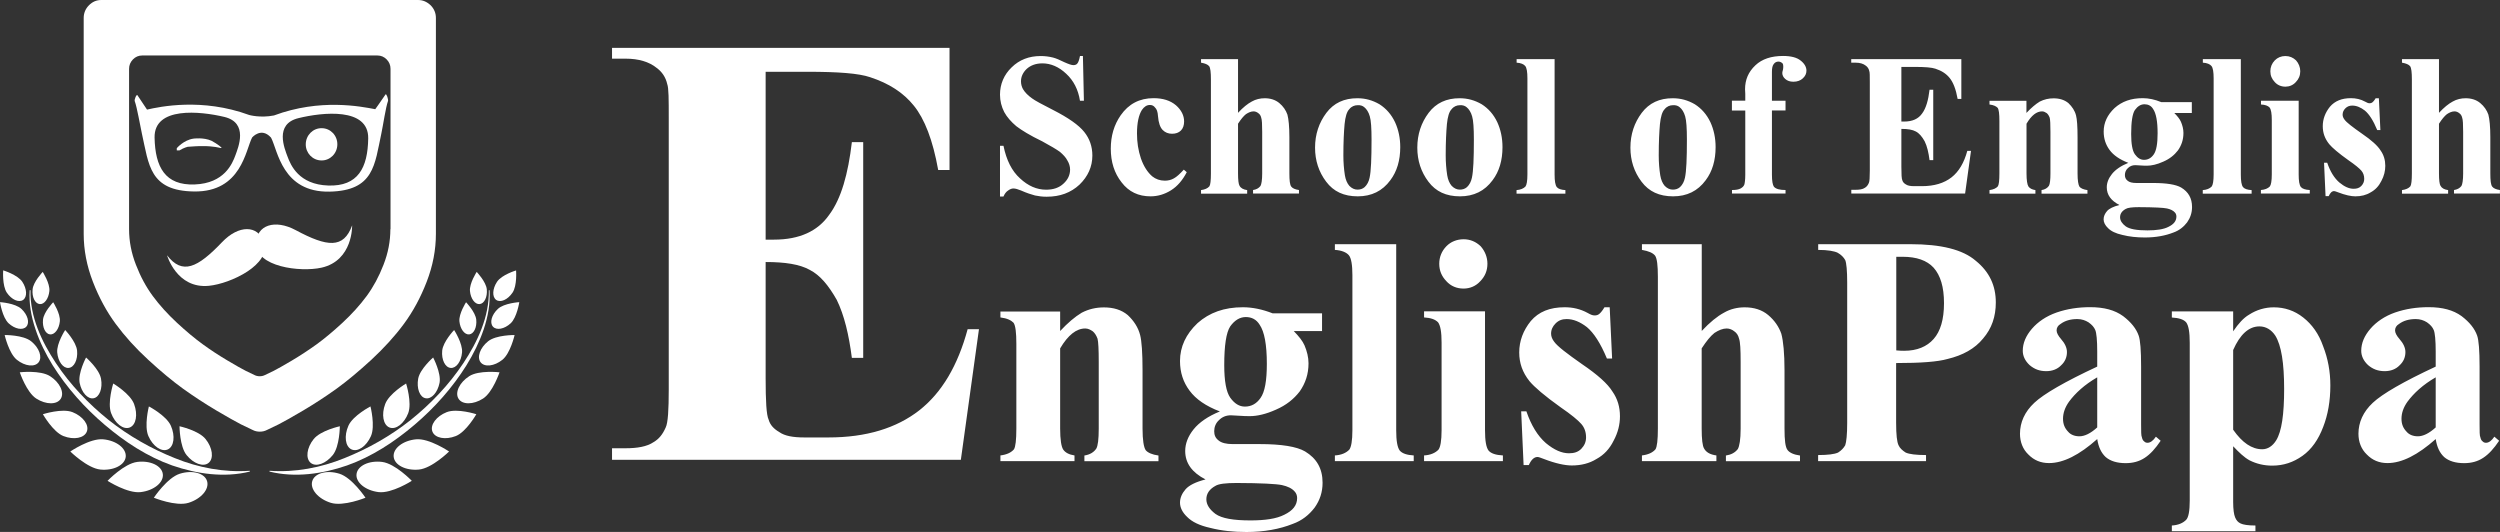<svg width="235" height="50" viewBox="0 0 235 50" fill="none" xmlns="http://www.w3.org/2000/svg">
<rect x="0" y="0" width="235" height="50" fill="#333333" stroke="none"/>
<g clip-path="url(#clip0_8153_2249)">
<path d="M31.907 44.53C30.722 44.16 29.572 44.472 29.352 45.226C29.125 45.981 29.905 46.895 31.098 47.265C32.283 47.635 34.356 46.786 34.356 46.786C34.356 46.786 33.1 44.9 31.907 44.53Z" fill="white"/>
<path d="M29.481 41.28C28.828 42.092 28.707 43.094 29.204 43.507C29.701 43.921 30.631 43.587 31.284 42.774C31.937 41.955 31.944 40.068 31.944 40.068C31.944 40.068 30.134 40.46 29.481 41.28Z" fill="white"/>
<path d="M32.751 40.018C32.325 40.975 32.453 41.977 33.042 42.245C33.632 42.513 34.441 41.955 34.867 40.997C35.292 40.04 34.824 38.204 34.824 38.204C34.824 38.204 33.177 39.06 32.751 40.018Z" fill="white"/>
<path d="M36.208 37.979C35.839 38.965 36.016 39.945 36.612 40.184C37.216 40.423 37.997 39.814 38.373 38.835C38.742 37.848 38.174 36.049 38.174 36.049C38.174 36.049 36.577 36.992 36.208 37.979Z" fill="white"/>
<path d="M39.309 35.592C39.146 36.506 39.452 37.334 40.005 37.435C40.559 37.544 41.141 36.891 41.318 35.984C41.489 35.07 40.715 33.605 40.715 33.605C40.715 33.605 39.48 34.678 39.309 35.592Z" fill="white"/>
<path d="M41.566 32.966C41.487 33.815 41.842 34.54 42.361 34.584C42.879 34.634 43.354 33.989 43.432 33.14C43.511 32.291 42.687 31.021 42.687 31.021C42.687 31.021 41.644 32.117 41.566 32.966Z" fill="white"/>
<path d="M43.185 30.209C43.256 30.928 43.667 31.472 44.1 31.435C44.541 31.392 44.839 30.775 44.768 30.05C44.697 29.331 43.809 28.41 43.809 28.41C43.809 28.41 43.114 29.491 43.185 30.209Z" fill="white"/>
<path d="M44.177 27.358C44.241 28.076 44.653 28.627 45.086 28.584C45.526 28.54 45.824 27.924 45.76 27.205C45.696 26.487 44.809 25.559 44.809 25.559C44.809 25.559 44.106 26.64 44.177 27.358Z" fill="white"/>
<path d="M35.913 43.42C34.678 43.268 33.606 43.783 33.514 44.566C33.422 45.35 34.352 46.105 35.587 46.257C36.822 46.409 38.71 45.198 38.71 45.198C38.71 45.198 37.149 43.573 35.913 43.42Z" fill="white"/>
<path d="M39.112 41.295C37.877 41.411 36.933 42.144 37.004 42.927C37.075 43.711 38.132 44.255 39.375 44.139C40.61 44.023 42.214 42.441 42.214 42.441C42.214 42.441 40.347 41.179 39.112 41.295Z" fill="white"/>
<path d="M41.993 38.741C41.013 39.126 40.41 39.945 40.644 40.562C40.879 41.186 41.865 41.374 42.845 40.99C43.824 40.605 44.776 38.937 44.776 38.937C44.776 38.937 42.98 38.356 41.993 38.741Z" fill="white"/>
<path d="M44.109 35.36C43.193 35.948 42.739 36.898 43.101 37.478C43.456 38.059 44.492 38.052 45.408 37.464C46.324 36.876 46.956 34.997 46.956 34.997C46.956 34.997 45.025 34.773 44.109 35.36Z" fill="white"/>
<path d="M45.881 32.081C45.122 32.69 44.809 33.575 45.178 34.054C45.547 34.533 46.463 34.431 47.223 33.822C47.982 33.213 48.373 31.493 48.373 31.493C48.373 31.493 46.641 31.471 45.881 32.081Z" fill="white"/>
<path d="M46.798 29.041C46.209 29.592 46.01 30.332 46.336 30.702C46.67 31.079 47.415 30.934 48.004 30.39C48.594 29.839 48.814 28.402 48.814 28.402C48.814 28.402 47.38 28.489 46.798 29.041Z" fill="white"/>
<path d="M46.722 26.487C46.282 27.148 46.246 27.909 46.644 28.192C47.048 28.475 47.73 28.171 48.177 27.51C48.624 26.85 48.511 25.421 48.511 25.421C48.511 25.421 47.169 25.82 46.722 26.487Z" fill="white"/>
<path d="M45.95 27.278C45.999 29.781 44.892 32.117 43.557 34.134C42.202 36.173 40.498 37.957 38.61 39.474C36.707 40.983 34.592 42.18 32.377 43.065C30.162 43.964 27.77 44.421 25.342 44.255L25.328 44.327C27.727 44.922 30.29 44.559 32.618 43.754C34.968 42.92 37.076 41.534 38.965 39.931C40.853 38.327 42.528 36.448 43.848 34.337C44.502 33.278 45.062 32.154 45.467 30.964C45.864 29.781 46.099 28.526 46.014 27.278H45.95Z" fill="white"/>
<path d="M16.903 44.53C18.088 44.16 19.238 44.472 19.465 45.226C19.693 45.981 18.912 46.895 17.719 47.265C16.534 47.635 14.461 46.786 14.461 46.786C14.461 46.786 15.717 44.9 16.903 44.53Z" fill="white"/>
<path d="M19.331 41.28C19.984 42.092 20.112 43.094 19.615 43.507C19.118 43.921 18.188 43.587 17.535 42.774C16.882 41.955 16.875 40.068 16.875 40.068C16.875 40.068 18.685 40.46 19.331 41.28Z" fill="white"/>
<path d="M16.061 40.018C16.486 40.975 16.359 41.977 15.777 42.245C15.188 42.513 14.371 41.955 13.952 40.997C13.526 40.04 13.995 38.204 13.995 38.204C13.995 38.204 15.635 39.06 16.061 40.018Z" fill="white"/>
<path d="M12.603 37.979C12.972 38.965 12.795 39.945 12.198 40.184C11.595 40.423 10.814 39.814 10.445 38.835C10.076 37.848 10.644 36.049 10.644 36.049C10.644 36.049 12.234 36.992 12.603 37.979Z" fill="white"/>
<path d="M9.494 35.592C9.665 36.506 9.352 37.334 8.799 37.435C8.245 37.544 7.663 36.891 7.485 35.984C7.315 35.07 8.089 33.605 8.089 33.605C8.089 33.605 9.324 34.678 9.494 35.592Z" fill="white"/>
<path d="M7.247 32.966C7.325 33.815 6.97 34.54 6.452 34.584C5.934 34.634 5.458 33.989 5.38 33.14C5.302 32.291 6.126 31.021 6.126 31.021C6.126 31.021 7.169 32.117 7.247 32.966Z" fill="white"/>
<path d="M5.625 30.209C5.554 30.928 5.142 31.472 4.709 31.435C4.269 31.392 3.971 30.775 4.042 30.05C4.113 29.331 5 28.41 5 28.41C5 28.41 5.696 29.491 5.625 30.209Z" fill="white"/>
<path d="M4.641 27.358C4.57 28.076 4.165 28.627 3.732 28.584C3.292 28.54 2.994 27.924 3.065 27.205C3.129 26.487 4.016 25.559 4.016 25.559C4.016 25.559 4.712 26.64 4.641 27.358Z" fill="white"/>
<path d="M12.906 43.42C14.134 43.268 15.213 43.783 15.306 44.566C15.398 45.35 14.475 46.105 13.233 46.257C11.998 46.409 10.109 45.198 10.109 45.198C10.109 45.198 11.664 43.573 12.906 43.42Z" fill="white"/>
<path d="M9.704 41.295C10.94 41.411 11.884 42.144 11.82 42.927C11.749 43.711 10.684 44.255 9.449 44.139C8.214 44.023 6.609 42.441 6.609 42.441C6.609 42.441 8.462 41.179 9.704 41.295Z" fill="white"/>
<path d="M6.814 38.741C7.794 39.126 8.404 39.945 8.163 40.562C7.928 41.186 6.942 41.374 5.962 40.99C4.982 40.605 4.031 38.937 4.031 38.937C4.031 38.937 5.834 38.356 6.814 38.741Z" fill="white"/>
<path d="M4.706 35.36C5.622 35.948 6.076 36.898 5.714 37.478C5.359 38.059 4.323 38.052 3.407 37.464C2.491 36.876 1.859 34.997 1.859 34.997C1.859 34.997 3.79 34.773 4.706 35.36Z" fill="white"/>
<path d="M2.929 32.081C3.689 32.69 4.001 33.575 3.632 34.054C3.263 34.533 2.347 34.431 1.587 33.822C0.828 33.213 0.438 31.493 0.438 31.493C0.438 31.493 2.17 31.471 2.929 32.081Z" fill="white"/>
<path d="M2.016 29.041C2.605 29.592 2.811 30.332 2.477 30.702C2.144 31.079 1.398 30.934 0.809 30.39C0.22 29.839 0 28.402 0 28.402C0 28.402 1.427 28.489 2.016 29.041Z" fill="white"/>
<path d="M2.096 26.487C2.536 27.147 2.572 27.909 2.174 28.192C1.77 28.475 1.088 28.17 0.641 27.51C0.194 26.842 0.3 25.413 0.3 25.413C0.3 25.413 1.642 25.819 2.096 26.487Z" fill="white"/>
<path d="M2.864 27.278C2.814 29.781 3.922 32.117 5.256 34.134C6.612 36.173 8.316 37.957 10.204 39.474C12.107 40.983 14.222 42.18 16.437 43.065C18.651 43.964 21.044 44.421 23.471 44.255L23.486 44.327C21.086 44.922 18.524 44.559 16.188 43.754C13.838 42.92 11.73 41.534 9.842 39.931C7.954 38.327 6.279 36.448 4.951 34.337C4.298 33.278 3.737 32.154 3.34 30.964C2.942 29.781 2.701 28.526 2.793 27.278H2.864Z" fill="white"/>
<path d="M39.293 0H9.521C9.074 0 8.684 0.167 8.357 0.501C8.03 0.834 7.867 1.233 7.867 1.69V21.982C7.867 23.498 8.158 25 8.733 26.487C9.308 27.974 10.025 29.295 10.877 30.448C11.729 31.602 12.744 32.726 13.929 33.815C15.108 34.903 16.201 35.81 17.202 36.535C18.203 37.253 19.246 37.935 20.332 38.581C21.419 39.219 22.185 39.655 22.646 39.887C23.101 40.112 23.47 40.293 23.747 40.416C23.953 40.525 24.18 40.576 24.421 40.576C24.663 40.576 24.89 40.525 25.096 40.416C25.372 40.293 25.734 40.119 26.196 39.887C26.65 39.655 27.424 39.219 28.51 38.581C29.596 37.935 30.64 37.253 31.64 36.535C32.641 35.81 33.727 34.903 34.913 33.815C36.091 32.719 37.114 31.602 37.965 30.448C38.817 29.295 39.534 27.974 40.109 26.487C40.684 25 40.975 23.498 40.975 21.982V1.69C40.975 1.233 40.812 0.834 40.485 0.501C40.13 0.167 39.747 0 39.293 0ZM36.695 21.547C36.695 22.671 36.482 23.788 36.049 24.891C35.623 25.994 35.09 26.981 34.459 27.837C33.827 28.693 33.067 29.527 32.194 30.34C31.314 31.152 30.505 31.827 29.766 32.364C29.021 32.901 28.247 33.408 27.445 33.887C26.636 34.366 26.068 34.685 25.727 34.859C25.387 35.026 25.117 35.157 24.911 35.251C24.755 35.331 24.591 35.367 24.414 35.367C24.237 35.367 24.066 35.331 23.917 35.251C23.711 35.157 23.442 35.026 23.101 34.859C22.76 34.685 22.185 34.366 21.383 33.887C20.574 33.408 19.8 32.901 19.062 32.364C18.323 31.827 17.507 31.152 16.634 30.34C15.761 29.527 15.001 28.693 14.37 27.837C13.738 26.981 13.205 26.001 12.779 24.891C12.346 23.788 12.133 22.671 12.133 21.547V6.471C12.133 6.13 12.254 5.84 12.495 5.586C12.737 5.34 13.028 5.216 13.361 5.216H35.481C35.815 5.216 36.105 5.34 36.347 5.586C36.588 5.833 36.709 6.13 36.709 6.471V21.547H36.695Z" fill="white"/>
<path d="M24.804 22.766C24.25 21.126 22.433 21.134 20.885 22.751C18.55 25.203 17.137 25.849 15.703 23.999C15.703 23.999 16.612 27.169 19.643 26.865C21.694 26.662 25.506 24.848 24.804 22.766Z" fill="white"/>
<path d="M24.078 22.889C24.107 21.155 25.839 20.582 27.798 21.634C30.765 23.223 32.299 23.397 33.101 21.184C33.101 21.184 33.2 24.485 30.226 25.16C28.217 25.61 24.043 25.08 24.078 22.889Z" fill="white"/>
<path d="M36.238 8.88C35.77 9.576 35.273 10.265 35.273 10.265C33.938 10.011 30.098 9.235 25.753 10.853C24.461 11.107 23.425 10.809 23.425 10.809C18.981 9.184 15.041 10.026 13.82 10.302C13.82 10.302 13.395 9.649 12.919 8.952C12.834 8.822 12.614 9.359 12.664 9.504C12.891 10.12 13.168 11.796 13.338 12.558C13.998 15.489 14.048 17.941 18.236 17.999C22.694 18.064 23.084 14.089 23.702 12.921C23.702 12.921 24.547 11.927 25.455 12.913L25.491 12.964C26.108 14.132 26.527 18.101 30.978 18.014C35.166 17.927 35.216 15.482 35.848 12.543C36.011 11.782 36.252 10.113 36.472 9.496C36.522 9.351 36.323 8.749 36.238 8.88ZM22.126 14.604C21.835 15.387 21.09 17.23 18.307 17.339C15.524 17.448 14.587 15.707 14.53 12.935C14.474 9.997 18.811 10.447 21.09 10.991C23.368 11.542 22.403 13.842 22.126 14.604ZM30.864 17.44C28.082 17.353 27.322 15.511 27.031 14.727C26.747 13.965 25.775 11.666 28.046 11.107C30.318 10.548 34.662 10.077 34.612 13.015C34.57 15.786 33.647 17.527 30.864 17.44Z" fill="white"/>
<path d="M20.699 13.908C20.699 13.908 20.103 13.726 19.038 13.734C19.038 13.734 18.804 13.712 17.639 13.799C17.639 13.799 17.292 13.879 16.866 14.14H16.617V13.93C16.617 13.93 17.256 13.161 18.193 13.03C18.193 13.03 19.144 12.899 19.883 13.233C19.883 13.233 20.585 13.603 20.848 13.915L20.699 13.908Z" fill="white"/>
<path d="M31.71 13.581C31.703 14.422 31.028 15.097 30.212 15.082C29.388 15.075 28.728 14.386 28.742 13.552C28.75 12.71 29.424 12.036 30.24 12.05C31.064 12.05 31.724 12.739 31.71 13.581Z" fill="white"/>
<path d="M227.28 41.012C226.833 41.012 226.457 40.859 226.23 40.591C225.896 40.25 225.74 39.865 225.74 39.365C225.74 38.828 225.924 38.291 226.301 37.762C226.897 36.956 227.763 36.158 228.956 35.469V40.177C228.331 40.743 227.77 41.012 227.28 41.012ZM229.751 42.963C230.198 43.348 230.837 43.536 231.625 43.536C232.299 43.536 232.895 43.384 233.421 43.036C233.946 42.695 234.429 42.158 234.918 41.432L234.471 41.048C234.209 41.432 233.946 41.621 233.683 41.621C233.57 41.621 233.456 41.585 233.385 41.505C233.271 41.425 233.201 41.316 233.158 41.12C233.08 40.968 233.08 40.547 233.08 39.895V34.461C233.08 32.93 233.002 31.972 232.853 31.552C232.626 30.898 232.143 30.289 231.39 29.716C230.602 29.143 229.594 28.874 228.281 28.874C227.195 28.874 226.144 29.027 225.136 29.375C224.164 29.716 223.376 30.253 222.815 30.906C222.254 31.559 221.956 32.248 221.956 32.973C221.956 33.474 222.183 33.931 222.595 34.316C223.042 34.7 223.532 34.889 224.164 34.889C224.725 34.889 225.215 34.7 225.548 34.352C225.924 34.011 226.109 33.59 226.109 33.09C226.109 32.705 225.924 32.284 225.548 31.863C225.286 31.559 225.136 31.29 225.136 31.058C225.136 30.826 225.25 30.601 225.513 30.449C225.924 30.144 226.45 29.992 227.082 29.992C227.493 29.992 227.827 30.108 228.132 30.296C228.466 30.529 228.657 30.753 228.771 31.022C228.885 31.29 228.956 31.98 228.956 33.046V34.461C225.924 35.875 223.937 37.022 223.042 37.863C222.141 38.705 221.694 39.699 221.694 40.772C221.694 41.534 221.956 42.223 222.482 42.724C223.007 43.261 223.639 43.529 224.427 43.529C225.775 43.529 227.273 42.767 228.956 41.273C229.076 42.042 229.339 42.579 229.751 42.963ZM209.917 32.901C210.556 31.45 211.379 30.681 212.387 30.681C212.984 30.681 213.509 30.986 213.885 31.559C214.446 32.48 214.709 34.12 214.709 36.572C214.709 38.944 214.481 40.547 213.963 41.389C213.63 41.926 213.175 42.23 212.65 42.23C211.677 42.23 210.776 41.621 209.917 40.395V32.901ZM211.45 43.268C212.125 43.609 212.835 43.769 213.587 43.769C214.638 43.769 215.568 43.464 216.434 42.847C217.293 42.238 217.931 41.316 218.379 40.134C218.826 38.988 219.053 37.689 219.053 36.231C219.053 34.932 218.826 33.706 218.379 32.56C217.967 31.377 217.328 30.492 216.505 29.847C215.681 29.194 214.744 28.889 213.736 28.889C212.913 28.889 212.125 29.121 211.415 29.578C210.89 29.883 210.407 30.42 209.917 31.145V29.273H204.153V29.847C204.827 29.883 205.275 30.035 205.502 30.304C205.729 30.608 205.835 31.225 205.835 32.219V47.062C205.835 48.02 205.722 48.629 205.502 48.861C205.204 49.166 204.756 49.362 204.153 49.398V49.935H212.011V49.398C211.301 49.398 210.854 49.318 210.627 49.21C210.364 49.093 210.215 48.905 210.102 48.636C209.988 48.368 209.917 47.875 209.917 47.185V41.948C210.478 42.542 210.961 42.999 211.45 43.268ZM195.464 41.012C195.017 41.012 194.641 40.859 194.414 40.591C194.08 40.25 193.924 39.865 193.924 39.365C193.924 38.828 194.108 38.291 194.485 37.762C195.081 36.956 195.947 36.158 197.139 35.469V40.177C196.515 40.743 195.954 41.012 195.464 41.012ZM197.935 42.963C198.382 43.348 199.021 43.536 199.809 43.536C200.483 43.536 201.079 43.384 201.605 43.036C202.13 42.695 202.613 42.158 203.102 41.432L202.655 41.048C202.392 41.432 202.13 41.621 201.867 41.621C201.754 41.621 201.64 41.585 201.569 41.505C201.455 41.425 201.384 41.316 201.342 41.12C201.264 40.968 201.264 40.547 201.264 39.895V34.461C201.264 32.93 201.186 31.972 201.037 31.552C200.81 30.898 200.327 30.289 199.574 29.716C198.786 29.143 197.778 28.874 196.465 28.874C195.379 28.874 194.328 29.027 193.32 29.375C192.348 29.716 191.56 30.253 190.999 30.906C190.438 31.559 190.14 32.248 190.14 32.973C190.14 33.474 190.367 33.931 190.779 34.316C191.226 34.7 191.716 34.889 192.348 34.889C192.909 34.889 193.399 34.7 193.732 34.352C194.108 34.011 194.293 33.59 194.293 33.09C194.293 32.705 194.108 32.284 193.732 31.863C193.47 31.559 193.32 31.29 193.32 31.058C193.32 30.826 193.434 30.601 193.697 30.449C194.108 30.144 194.634 29.992 195.265 29.992C195.677 29.992 196.011 30.108 196.316 30.296C196.65 30.529 196.841 30.753 196.955 31.022C197.069 31.29 197.139 31.98 197.139 33.046V34.461C194.108 35.875 192.121 37.022 191.226 37.863C190.325 38.705 189.878 39.699 189.878 40.772C189.878 41.534 190.14 42.223 190.666 42.724C191.191 43.261 191.823 43.529 192.611 43.529C193.959 43.529 195.457 42.767 197.139 41.273C197.26 42.042 197.523 42.579 197.935 42.963ZM178.846 24.137C180.16 24.137 181.132 24.478 181.764 25.167C182.403 25.893 182.736 26.966 182.736 28.497C182.736 30.028 182.403 31.138 181.764 31.863C181.125 32.589 180.195 32.973 178.995 32.973C178.846 32.973 178.584 32.973 178.25 32.937V24.137H178.846ZM183.077 33.742C184.497 33.401 185.626 32.785 186.406 31.827C187.23 30.869 187.606 29.759 187.606 28.425C187.606 26.858 187.01 25.559 185.732 24.522C184.497 23.448 182.438 22.954 179.592 22.954H170.91V23.491C171.812 23.491 172.443 23.608 172.742 23.76C173.075 23.948 173.302 24.181 173.451 24.449C173.565 24.718 173.636 25.443 173.636 26.553V39.749C173.636 40.859 173.558 41.549 173.451 41.853C173.302 42.122 173.075 42.354 172.777 42.542C172.443 42.695 171.805 42.775 170.903 42.775V43.348H181.047V42.775C180.11 42.775 179.478 42.695 179.137 42.542C178.839 42.354 178.577 42.122 178.463 41.853C178.314 41.549 178.236 40.859 178.236 39.749V34.127C180.529 34.127 182.14 34.011 183.077 33.742ZM154.342 22.954V23.491C154.981 23.608 155.35 23.76 155.577 24.028C155.762 24.297 155.84 24.95 155.84 26.016V40.286C155.84 41.36 155.762 42.006 155.613 42.238C155.35 42.542 154.938 42.738 154.342 42.811V43.348H161.341V42.811C160.745 42.731 160.369 42.506 160.184 42.158C160.035 41.926 159.957 41.28 159.957 40.286V32.748C160.404 32.059 160.78 31.602 161.157 31.297C161.568 31.029 161.945 30.877 162.314 30.877C162.576 30.877 162.839 30.993 163.024 31.145C163.251 31.297 163.4 31.53 163.471 31.834C163.584 32.139 163.62 32.865 163.62 34.018V40.294C163.62 41.324 163.506 41.94 163.357 42.209C163.094 42.55 162.718 42.746 162.236 42.818V43.355H169.199V42.818C168.603 42.738 168.227 42.55 168.042 42.318C167.815 42.049 167.744 41.36 167.744 40.294V34.823C167.744 33.22 167.631 32.067 167.446 31.377C167.219 30.724 166.807 30.115 166.211 29.614C165.615 29.114 164.862 28.889 164.003 28.889C163.329 28.889 162.654 29.041 162.058 29.39C161.419 29.73 160.709 30.311 159.964 31.109V22.954H154.342ZM150.821 28.882C150.594 29.266 150.409 29.455 150.296 29.535C150.182 29.614 150.069 29.651 149.884 29.651C149.699 29.651 149.508 29.571 149.245 29.419C148.535 29.034 147.825 28.882 147.073 28.882C145.689 28.882 144.638 29.302 143.893 30.18C143.183 31.058 142.807 32.052 142.807 33.126C142.807 34.12 143.105 34.998 143.779 35.839C144.226 36.376 145.199 37.218 146.697 38.284C147.705 38.973 148.344 39.51 148.642 39.851C148.94 40.192 149.089 40.613 149.089 41.113C149.089 41.534 148.94 41.875 148.642 42.187C148.344 42.492 147.967 42.608 147.485 42.608C146.81 42.608 146.1 42.303 145.312 41.65C144.524 40.961 143.928 39.967 143.481 38.668H142.991L143.218 43.718H143.708C143.935 43.217 144.198 42.956 144.532 42.956C144.645 42.956 144.83 43.036 145.128 43.145C146.214 43.565 147.108 43.754 147.747 43.754C148.606 43.754 149.394 43.565 150.069 43.145C150.778 42.76 151.304 42.187 151.68 41.425C152.092 40.663 152.276 39.895 152.276 39.133C152.276 38.255 152.049 37.486 151.566 36.797C151.119 36.071 150.182 35.23 148.72 34.236C147.3 33.242 146.399 32.553 146.1 32.132C145.916 31.9 145.802 31.631 145.802 31.37C145.802 30.986 145.951 30.681 146.214 30.413C146.512 30.108 146.853 29.992 147.265 29.992C147.903 29.992 148.535 30.26 149.174 30.753C149.813 31.29 150.445 32.248 151.048 33.699H151.538L151.311 28.882H150.821ZM133.862 29.266V29.839C134.501 29.876 134.913 30.028 135.176 30.296C135.403 30.601 135.509 31.218 135.509 32.212V40.439C135.509 41.432 135.396 42.042 135.211 42.274C134.913 42.579 134.466 42.775 133.862 42.811V43.348H141.273V42.811C140.599 42.775 140.152 42.622 139.925 42.354C139.697 42.049 139.591 41.432 139.591 40.439V29.266H133.862ZM135.964 23.143C135.516 23.6 135.289 24.173 135.289 24.79C135.289 25.443 135.516 25.973 135.964 26.437C136.375 26.894 136.936 27.126 137.575 27.126C138.171 27.126 138.732 26.894 139.144 26.437C139.591 25.98 139.818 25.443 139.818 24.79C139.818 24.181 139.591 23.608 139.179 23.143C138.732 22.722 138.207 22.49 137.568 22.49C136.936 22.497 136.375 22.722 135.964 23.143ZM125.479 22.954V23.491C126.118 23.528 126.565 23.724 126.792 23.992C127.019 24.26 127.126 24.913 127.126 25.864V40.439C127.126 41.432 127.012 42.042 126.828 42.274C126.529 42.579 126.082 42.775 125.479 42.811V43.348H132.89V42.811C132.251 42.775 131.804 42.622 131.577 42.354C131.349 42.049 131.243 41.432 131.243 40.439V22.954H125.479ZM120.503 45.597C121.028 45.713 121.44 45.901 121.702 46.206C121.851 46.358 121.93 46.591 121.93 46.816C121.93 47.505 121.518 47.998 120.73 48.383C119.985 48.767 118.898 48.919 117.55 48.919C115.938 48.919 114.852 48.731 114.256 48.31C113.695 47.889 113.397 47.432 113.397 46.932C113.397 46.395 113.695 45.974 114.256 45.669C114.554 45.481 115.228 45.401 116.236 45.401C118.558 45.408 119.977 45.488 120.503 45.597ZM118.409 30.529C118.856 31.181 119.083 32.4 119.083 34.2C119.083 35.767 118.898 36.84 118.487 37.413C118.111 37.95 117.628 38.219 117.024 38.219C116.499 38.219 116.052 37.95 115.64 37.377C115.264 36.84 115.079 35.81 115.079 34.316C115.079 32.48 115.264 31.254 115.64 30.681C116.052 30.108 116.542 29.803 117.103 29.803C117.656 29.803 118.103 30.028 118.409 30.529ZM116.833 28.882C115.072 28.882 113.688 29.382 112.566 30.376C111.48 31.406 110.92 32.596 110.92 33.931C110.92 35.005 111.218 35.919 111.821 36.724C112.417 37.529 113.354 38.175 114.668 38.676C113.546 39.133 112.723 39.706 112.197 40.359C111.672 41.012 111.409 41.701 111.409 42.39C111.409 43.536 112.048 44.414 113.319 45.067C112.417 45.299 111.786 45.604 111.445 45.989C111.111 46.373 110.92 46.794 110.92 47.251C110.92 47.708 111.147 48.172 111.594 48.593C112.041 49.05 112.751 49.398 113.766 49.623C114.817 49.892 115.938 50.008 117.173 50.008C118.82 50.008 120.283 49.739 121.518 49.246C122.377 48.941 123.051 48.404 123.576 47.715C124.066 47.026 124.322 46.264 124.322 45.379C124.322 44.037 123.761 43.087 122.675 42.434C121.887 41.977 120.467 41.744 118.409 41.744H115.86C115.264 41.744 114.81 41.628 114.547 41.404C114.249 41.171 114.135 40.903 114.135 40.526C114.135 40.141 114.284 39.764 114.582 39.495C114.881 39.191 115.257 39.038 115.704 39.038C116.826 39.118 117.386 39.118 117.465 39.118C118.174 39.118 118.998 38.93 119.935 38.509C120.907 38.088 121.617 37.515 122.178 36.789C122.703 36.028 123.001 35.186 123.001 34.149C123.001 33.576 122.852 33.002 122.625 32.466C122.441 32.045 122.1 31.624 121.617 31.123H124.272V29.455H119.63C118.671 29.078 117.734 28.882 116.833 28.882ZM94.039 29.266V29.839C94.678 29.919 95.047 30.108 95.274 30.34C95.459 30.608 95.537 31.261 95.537 32.328V40.286C95.537 41.36 95.459 42.006 95.31 42.238C95.047 42.542 94.635 42.738 94.039 42.811V43.348H101.003V42.811C100.478 42.731 100.144 42.542 99.952 42.274C99.761 42.006 99.654 41.316 99.654 40.286V32.748C100.399 31.486 101.187 30.877 102.011 30.877C102.273 30.877 102.501 30.993 102.721 31.145C102.905 31.297 103.054 31.53 103.168 31.834C103.246 32.139 103.281 32.865 103.281 34.018V40.294C103.281 41.287 103.203 41.897 103.054 42.165C102.827 42.506 102.458 42.738 101.933 42.818V43.355H108.896V42.818C108.3 42.738 107.888 42.55 107.697 42.318C107.512 42.049 107.399 41.36 107.399 40.294V34.823C107.399 33.176 107.321 32.067 107.172 31.493C106.987 30.768 106.575 30.151 106.014 29.622C105.418 29.121 104.666 28.896 103.771 28.896C103.026 28.896 102.352 29.049 101.677 29.397C101.038 29.781 100.364 30.354 99.654 31.116V29.281H94.039V29.266Z" fill="white"/>
<path d="M225.786 5.557V5.891C226.184 5.963 226.411 6.058 226.553 6.225C226.666 6.392 226.716 6.791 226.716 7.458V16.302C226.716 16.969 226.666 17.368 226.574 17.513C226.411 17.702 226.155 17.818 225.786 17.869V18.202H230.123V17.869C229.754 17.818 229.52 17.68 229.406 17.462C229.314 17.317 229.264 16.918 229.264 16.302V11.63C229.541 11.201 229.775 10.918 230.01 10.73C230.265 10.563 230.499 10.469 230.727 10.469C230.89 10.469 231.053 10.541 231.167 10.636C231.309 10.73 231.401 10.875 231.444 11.064C231.515 11.252 231.536 11.702 231.536 12.413V16.302C231.536 16.94 231.465 17.325 231.373 17.484C231.209 17.695 230.975 17.818 230.677 17.861V18.195H234.993V17.861C234.624 17.811 234.39 17.695 234.276 17.549C234.134 17.383 234.091 16.954 234.091 16.294V12.906C234.091 11.912 234.02 11.201 233.907 10.773C233.765 10.367 233.509 9.99 233.14 9.685C232.771 9.38 232.303 9.235 231.77 9.235C231.351 9.235 230.932 9.33 230.563 9.54C230.166 9.75 229.726 10.106 229.264 10.607V5.557H225.786ZM223.316 9.228C223.174 9.468 223.06 9.584 222.989 9.634C222.918 9.685 222.847 9.707 222.734 9.707C222.62 9.707 222.499 9.656 222.336 9.562C221.896 9.322 221.456 9.228 220.987 9.228C220.128 9.228 219.482 9.489 219.014 10.033C218.574 10.578 218.34 11.194 218.34 11.862C218.34 12.478 218.524 13.022 218.943 13.545C219.22 13.879 219.823 14.401 220.753 15.061C221.378 15.489 221.775 15.823 221.96 16.033C222.144 16.244 222.237 16.505 222.237 16.817C222.237 17.078 222.144 17.288 221.96 17.484C221.775 17.673 221.541 17.745 221.243 17.745C220.824 17.745 220.384 17.557 219.894 17.15C219.404 16.722 219.035 16.106 218.758 15.3H218.46L218.602 18.434H218.9C219.042 18.122 219.198 17.963 219.411 17.963C219.482 17.963 219.596 18.014 219.781 18.079C220.455 18.34 221.009 18.456 221.406 18.456C221.939 18.456 222.428 18.34 222.847 18.079C223.287 17.84 223.614 17.484 223.848 17.012C224.104 16.541 224.217 16.062 224.217 15.591C224.217 15.046 224.075 14.568 223.777 14.147C223.5 13.697 222.918 13.175 222.017 12.558C221.136 11.941 220.576 11.513 220.391 11.252C220.277 11.107 220.206 10.947 220.206 10.781C220.206 10.541 220.299 10.353 220.462 10.186C220.647 9.997 220.86 9.925 221.115 9.925C221.513 9.925 221.903 10.091 222.301 10.396C222.698 10.73 223.089 11.325 223.458 12.224H223.756L223.614 9.235H223.316V9.228ZM212.533 9.468V9.823C212.93 9.845 213.186 9.939 213.342 10.106C213.484 10.295 213.548 10.672 213.548 11.289V16.389C213.548 17.005 213.477 17.383 213.363 17.528C213.179 17.716 212.902 17.832 212.526 17.861V18.195H217.119V17.861C216.7 17.84 216.423 17.745 216.281 17.578C216.139 17.39 216.075 17.012 216.075 16.396V9.468H212.533ZM213.832 5.673C213.555 5.956 213.413 6.312 213.413 6.696C213.413 7.102 213.555 7.429 213.832 7.719C214.087 8.002 214.435 8.147 214.833 8.147C215.202 8.147 215.55 8.002 215.805 7.719C216.082 7.436 216.224 7.102 216.224 6.696C216.224 6.319 216.082 5.963 215.827 5.673C215.55 5.412 215.223 5.267 214.826 5.267C214.435 5.267 214.087 5.412 213.832 5.673ZM207.067 5.557V5.891C207.464 5.913 207.741 6.036 207.876 6.203C208.018 6.37 208.082 6.769 208.082 7.364V16.396C208.082 17.012 208.011 17.39 207.897 17.535C207.713 17.724 207.436 17.84 207.06 17.869V18.202H211.653V17.869C211.255 17.847 210.978 17.753 210.843 17.586C210.701 17.397 210.638 17.02 210.638 16.403V5.557H207.067ZM203.695 19.595C204.022 19.668 204.277 19.784 204.44 19.973C204.533 20.067 204.582 20.212 204.582 20.35C204.582 20.778 204.327 21.082 203.837 21.322C203.376 21.561 202.701 21.656 201.864 21.656C200.863 21.656 200.195 21.54 199.819 21.278C199.471 21.017 199.287 20.734 199.287 20.422C199.287 20.089 199.471 19.827 199.819 19.639C200.004 19.523 200.423 19.472 201.047 19.472C202.488 19.479 203.369 19.523 203.695 19.595ZM202.396 10.251C202.673 10.657 202.815 11.412 202.815 12.529C202.815 13.501 202.701 14.169 202.446 14.524C202.211 14.858 201.913 15.025 201.537 15.025C201.211 15.025 200.934 14.858 200.678 14.502C200.444 14.169 200.33 13.53 200.33 12.602C200.33 11.463 200.444 10.701 200.678 10.345C200.934 9.99 201.232 9.801 201.58 9.801C201.927 9.801 202.211 9.939 202.396 10.251ZM201.416 9.228C200.323 9.228 199.464 9.533 198.769 10.157C198.094 10.795 197.746 11.535 197.746 12.362C197.746 13.03 197.931 13.595 198.3 14.096C198.669 14.597 199.251 14.996 200.061 15.308C199.365 15.591 198.854 15.946 198.527 16.352C198.201 16.759 198.037 17.179 198.037 17.607C198.037 18.318 198.435 18.863 199.223 19.269C198.669 19.414 198.272 19.602 198.066 19.835C197.86 20.074 197.739 20.335 197.739 20.618C197.739 20.901 197.881 21.184 198.158 21.445C198.435 21.728 198.875 21.946 199.507 22.084C200.16 22.25 200.856 22.323 201.622 22.323C202.644 22.323 203.546 22.156 204.313 21.852C204.845 21.663 205.264 21.329 205.59 20.901C205.889 20.473 206.052 20.002 206.052 19.457C206.052 18.63 205.704 18.035 205.03 17.629C204.54 17.346 203.66 17.201 202.382 17.201H200.806C200.437 17.201 200.153 17.129 199.997 16.991C199.812 16.846 199.741 16.679 199.741 16.447C199.741 16.207 199.833 15.975 200.018 15.808C200.203 15.62 200.437 15.525 200.714 15.525C201.409 15.576 201.757 15.576 201.807 15.576C202.247 15.576 202.758 15.46 203.34 15.199C203.944 14.938 204.384 14.582 204.731 14.132C205.058 13.661 205.243 13.139 205.243 12.493C205.243 12.137 205.15 11.782 205.008 11.448C204.895 11.187 204.682 10.926 204.384 10.621H206.031V9.598H203.156C202.559 9.351 201.977 9.228 201.416 9.228ZM187.013 9.468V9.823C187.411 9.874 187.638 9.99 187.78 10.135C187.894 10.302 187.943 10.701 187.943 11.368V16.302C187.943 16.969 187.894 17.368 187.801 17.513C187.638 17.702 187.382 17.818 187.013 17.869V18.202H191.329V17.869C191.003 17.818 190.797 17.702 190.676 17.535C190.563 17.368 190.492 16.94 190.492 16.302V11.63C190.953 10.846 191.443 10.469 191.954 10.469C192.117 10.469 192.252 10.541 192.394 10.636C192.508 10.73 192.6 10.875 192.671 11.064C192.721 11.252 192.742 11.702 192.742 12.413V16.302C192.742 16.918 192.692 17.296 192.6 17.462C192.458 17.673 192.231 17.818 191.904 17.869V18.202H196.22V17.869C195.851 17.818 195.596 17.702 195.475 17.557C195.361 17.39 195.29 16.962 195.29 16.302V12.914C195.29 11.891 195.241 11.209 195.148 10.853C195.035 10.403 194.779 10.026 194.431 9.692C194.062 9.388 193.594 9.243 193.04 9.243C192.579 9.243 192.16 9.337 191.741 9.547C191.343 9.787 190.932 10.142 190.485 10.614V9.475H187.013V9.468ZM180 6.29C180.951 6.29 181.576 6.341 181.924 6.457C182.506 6.645 182.946 6.928 183.272 7.335C183.599 7.741 183.854 8.379 184.018 9.301H184.366V5.557H174.016V5.891H174.435C174.832 5.891 175.151 5.985 175.386 6.174C175.549 6.29 175.663 6.457 175.712 6.674C175.762 6.791 175.762 7.146 175.762 7.719V16.04C175.762 16.657 175.741 17.063 175.67 17.201C175.577 17.412 175.464 17.557 175.301 17.651C175.095 17.796 174.789 17.84 174.442 17.84H174.023V18.195H184.72L185.274 14.183H184.926C184.621 15.3 184.138 16.127 183.443 16.672C182.747 17.216 181.817 17.499 180.66 17.499H179.915C179.567 17.499 179.311 17.448 179.148 17.332C178.985 17.237 178.871 17.121 178.821 16.954C178.75 16.809 178.729 16.389 178.729 15.67V12.116C179.333 12.116 179.773 12.188 180.078 12.355C180.404 12.522 180.66 12.826 180.916 13.276C181.15 13.748 181.285 14.343 181.377 15.054H181.725V8.437H181.377C181.263 9.409 181.05 10.171 180.681 10.665C180.333 11.165 179.78 11.426 178.985 11.426H178.729V6.29H180ZM167.84 10.396V9.468H166.562V8.379V6.74C166.562 6.406 166.612 6.174 166.725 6.029C166.839 5.862 167.002 5.789 167.166 5.789C167.308 5.789 167.421 5.84 167.535 5.934C167.606 6.007 167.627 6.101 167.627 6.217C167.627 6.312 167.627 6.406 167.606 6.522C167.556 6.689 167.535 6.805 167.535 6.856C167.535 7.066 167.627 7.262 167.812 7.422C167.996 7.589 168.252 7.683 168.578 7.683C168.947 7.683 169.253 7.567 169.458 7.371C169.693 7.161 169.806 6.921 169.806 6.638C169.806 6.304 169.622 5.971 169.253 5.688C168.905 5.405 168.351 5.26 167.606 5.26C166.512 5.26 165.632 5.543 165.008 6.138C164.354 6.754 164.035 7.487 164.035 8.394L164.056 8.822V9.46H162.8V10.389H164.056V16.439C164.056 16.911 164.007 17.223 163.964 17.361C163.893 17.528 163.779 17.622 163.616 17.716C163.453 17.811 163.176 17.861 162.807 17.861V18.195H167.84V17.861C167.308 17.861 166.931 17.767 166.747 17.549C166.633 17.383 166.562 17.027 166.562 16.432V10.382H167.84V10.396ZM157.895 10.084C158.101 10.251 158.292 10.534 158.406 10.94C158.519 11.318 158.569 12.057 158.569 13.124C158.569 14.901 158.519 16.113 158.385 16.708C158.314 17.063 158.15 17.375 157.923 17.586C157.739 17.753 157.504 17.825 157.249 17.825C156.972 17.825 156.716 17.709 156.482 17.47C156.276 17.23 156.134 16.904 156.063 16.476C155.971 15.881 155.921 15.264 155.921 14.604C155.921 13.349 155.971 12.377 156.035 11.666C156.106 10.976 156.241 10.505 156.475 10.266C156.681 10.004 156.965 9.888 157.263 9.888C157.526 9.874 157.731 9.939 157.895 10.084ZM154.324 10.607C153.628 11.535 153.259 12.623 153.259 13.879C153.259 15.09 153.607 16.157 154.303 17.078C154.998 18.006 155.971 18.456 157.27 18.456C158.569 18.456 159.591 17.956 160.337 16.94C160.961 16.113 161.267 15.068 161.267 13.835C161.267 12.979 161.103 12.195 160.777 11.484C160.429 10.752 159.939 10.2 159.314 9.801C158.661 9.424 157.994 9.235 157.249 9.235C155.992 9.228 155.02 9.685 154.324 10.607ZM142.562 5.557V5.891C142.959 5.913 143.236 6.036 143.371 6.203C143.513 6.37 143.577 6.769 143.577 7.364V16.396C143.577 17.012 143.506 17.39 143.392 17.535C143.208 17.724 142.931 17.84 142.555 17.869V18.202H147.147V17.869C146.75 17.847 146.473 17.753 146.338 17.586C146.196 17.397 146.132 17.02 146.132 16.403V5.557H142.562ZM137.87 10.084C138.075 10.251 138.267 10.534 138.381 10.94C138.494 11.318 138.544 12.057 138.544 13.124C138.544 14.901 138.494 16.113 138.359 16.708C138.288 17.063 138.125 17.375 137.898 17.586C137.713 17.753 137.479 17.825 137.224 17.825C136.947 17.825 136.691 17.709 136.457 17.47C136.251 17.23 136.109 16.904 136.038 16.476C135.946 15.881 135.896 15.264 135.896 14.604C135.896 13.349 135.946 12.377 136.01 11.666C136.081 10.976 136.216 10.505 136.45 10.266C136.656 10.004 136.94 9.888 137.238 9.888C137.493 9.874 137.706 9.939 137.87 10.084ZM134.292 10.607C133.596 11.535 133.227 12.623 133.227 13.879C133.227 15.09 133.575 16.157 134.271 17.078C134.966 18.006 135.939 18.456 137.238 18.456C138.537 18.456 139.559 17.956 140.304 16.94C140.929 16.113 141.234 15.068 141.234 13.835C141.234 12.979 141.071 12.195 140.744 11.484C140.397 10.752 139.907 10.2 139.282 9.801C138.629 9.424 137.962 9.235 137.216 9.235C135.967 9.228 134.987 9.685 134.292 10.607ZM128.251 10.084C128.457 10.251 128.648 10.534 128.762 10.94C128.876 11.318 128.925 12.057 128.925 13.124C128.925 14.901 128.876 16.113 128.741 16.708C128.67 17.063 128.506 17.375 128.279 17.586C128.095 17.753 127.86 17.825 127.605 17.825C127.328 17.825 127.072 17.709 126.838 17.47C126.632 17.23 126.49 16.904 126.419 16.476C126.327 15.881 126.277 15.264 126.277 14.604C126.277 13.349 126.327 12.377 126.391 11.666C126.462 10.976 126.597 10.505 126.831 10.266C127.037 10.004 127.321 9.888 127.619 9.888C127.882 9.874 128.088 9.939 128.251 10.084ZM124.68 10.607C123.985 11.535 123.615 12.623 123.615 13.879C123.615 15.09 123.963 16.157 124.659 17.078C125.355 18.006 126.327 18.456 127.626 18.456C128.925 18.456 129.947 17.956 130.693 16.94C131.317 16.113 131.623 15.068 131.623 13.835C131.623 12.979 131.459 12.195 131.133 11.484C130.785 10.752 130.295 10.2 129.671 9.801C129.018 9.424 128.35 9.235 127.605 9.235C126.348 9.228 125.376 9.685 124.68 10.607ZM112.897 5.557V5.891C113.294 5.963 113.521 6.058 113.663 6.225C113.777 6.392 113.826 6.791 113.826 7.458V16.302C113.826 16.969 113.777 17.368 113.684 17.513C113.521 17.702 113.266 17.818 112.897 17.869V18.202H117.234V17.869C116.865 17.818 116.63 17.68 116.517 17.462C116.425 17.317 116.375 16.918 116.375 16.302V11.63C116.652 11.201 116.886 10.918 117.12 10.73C117.376 10.563 117.61 10.469 117.837 10.469C118 10.469 118.164 10.541 118.277 10.636C118.419 10.73 118.512 10.875 118.554 11.064C118.625 11.252 118.646 11.702 118.646 12.413V16.302C118.646 16.94 118.575 17.325 118.483 17.484C118.32 17.695 118.086 17.818 117.787 17.861V18.195H122.103V17.861C121.734 17.811 121.5 17.695 121.386 17.549C121.245 17.383 121.202 16.954 121.202 16.294V12.906C121.202 11.912 121.131 11.201 121.017 10.773C120.875 10.367 120.62 9.99 120.251 9.685C119.882 9.38 119.413 9.235 118.881 9.235C118.462 9.235 118.043 9.33 117.674 9.54C117.276 9.75 116.836 10.106 116.375 10.607V5.557H112.897ZM110.334 16.773C110.078 16.918 109.802 16.983 109.496 16.983C109.035 16.983 108.637 16.838 108.311 16.577C107.871 16.2 107.502 15.627 107.246 14.894C106.99 14.132 106.877 13.356 106.877 12.544C106.877 11.55 107.04 10.81 107.338 10.338C107.544 10.033 107.8 9.867 108.084 9.867C108.29 9.867 108.453 9.939 108.573 10.106C108.737 10.251 108.829 10.534 108.85 10.911C108.9 11.55 109.056 11.978 109.29 12.217C109.525 12.457 109.823 12.573 110.171 12.573C110.518 12.573 110.795 12.478 111.008 12.268C111.214 12.057 111.306 11.767 111.306 11.412C111.306 10.868 111.051 10.345 110.54 9.896C110.007 9.446 109.312 9.228 108.432 9.228C107.111 9.228 106.089 9.772 105.344 10.839C104.719 11.738 104.414 12.783 104.414 13.973C104.414 15.206 104.74 16.273 105.436 17.15C106.11 18.028 107.012 18.456 108.148 18.456C108.822 18.456 109.468 18.268 110.071 17.89C110.675 17.513 111.164 16.94 111.555 16.186L111.278 15.946C110.909 16.345 110.611 16.628 110.334 16.773ZM101.517 5.267C101.446 5.644 101.354 5.884 101.262 5.978C101.191 6.072 101.056 6.123 100.893 6.123C100.73 6.123 100.453 6.029 100.034 5.84C99.615 5.63 99.267 5.485 98.99 5.412C98.621 5.318 98.224 5.267 97.833 5.267C96.719 5.267 95.817 5.622 95.093 6.333C94.376 7.023 94 7.901 94 8.894C94 9.489 94.142 10.033 94.397 10.534C94.653 11.006 95.051 11.455 95.533 11.862C96.023 12.239 96.832 12.739 97.968 13.284C98.756 13.712 99.317 14.045 99.636 14.277C99.942 14.539 100.19 14.8 100.332 15.083C100.495 15.344 100.588 15.649 100.588 15.939C100.588 16.439 100.382 16.889 99.963 17.266C99.565 17.644 99.012 17.832 98.337 17.832C97.457 17.832 96.641 17.477 95.881 16.766C95.115 16.077 94.603 15.061 94.326 13.704H94V18.471H94.326C94.44 18.21 94.582 18.021 94.767 17.905C94.93 17.789 95.093 17.716 95.257 17.716C95.441 17.716 95.697 17.789 95.973 17.905C96.506 18.144 96.946 18.282 97.294 18.376C97.642 18.449 97.989 18.492 98.387 18.492C99.643 18.492 100.659 18.115 101.475 17.354C102.263 16.592 102.682 15.67 102.682 14.626C102.682 13.77 102.426 13.037 101.915 12.399C101.404 11.76 100.431 11.071 98.99 10.338C97.968 9.816 97.294 9.46 97.017 9.25C96.619 8.967 96.343 8.684 96.158 8.372C96.044 8.162 95.973 7.922 95.973 7.639C95.973 7.211 96.158 6.812 96.506 6.479C96.875 6.145 97.365 5.956 97.989 5.956C98.777 5.956 99.544 6.29 100.218 6.928C100.914 7.567 101.354 8.423 101.517 9.468H101.887L101.794 5.267H101.517Z" fill="white"/>
<path d="M75.881 6.747C78.799 6.747 80.715 6.892 81.787 7.255C83.562 7.835 84.918 8.706 85.912 9.946C86.905 11.18 87.686 13.146 88.19 15.982H89.255V4.498H57.531V5.514H58.809C60.016 5.514 61.017 5.804 61.727 6.384C62.223 6.747 62.578 7.255 62.72 7.908C62.862 8.271 62.862 9.359 62.862 11.107V36.615C62.862 38.501 62.791 39.742 62.578 40.177C62.294 40.83 61.94 41.265 61.443 41.556C60.804 41.991 59.881 42.136 58.809 42.136H57.531V43.224H90.32L92.023 30.942H90.959C90.036 34.359 88.538 36.905 86.409 38.574C84.272 40.242 81.432 41.12 77.876 41.12H75.597C74.532 41.12 73.752 40.975 73.248 40.612C72.751 40.322 72.396 39.959 72.254 39.452C72.041 39.016 71.97 37.711 71.97 35.527V24.63C73.816 24.63 75.171 24.848 76.094 25.356C77.088 25.863 77.869 26.806 78.657 28.192C79.367 29.643 79.793 31.464 80.076 33.641H81.141V13.363H80.076C79.722 16.345 79.083 18.667 77.94 20.197C76.875 21.721 75.164 22.526 72.751 22.526H71.97V6.747H75.881Z" fill="white"/>
</g>
<defs>
<clipPath id="clip0_8153_2249">
<rect width="235" height="50" fill="white"/>
</clipPath>
</defs>
</svg>
